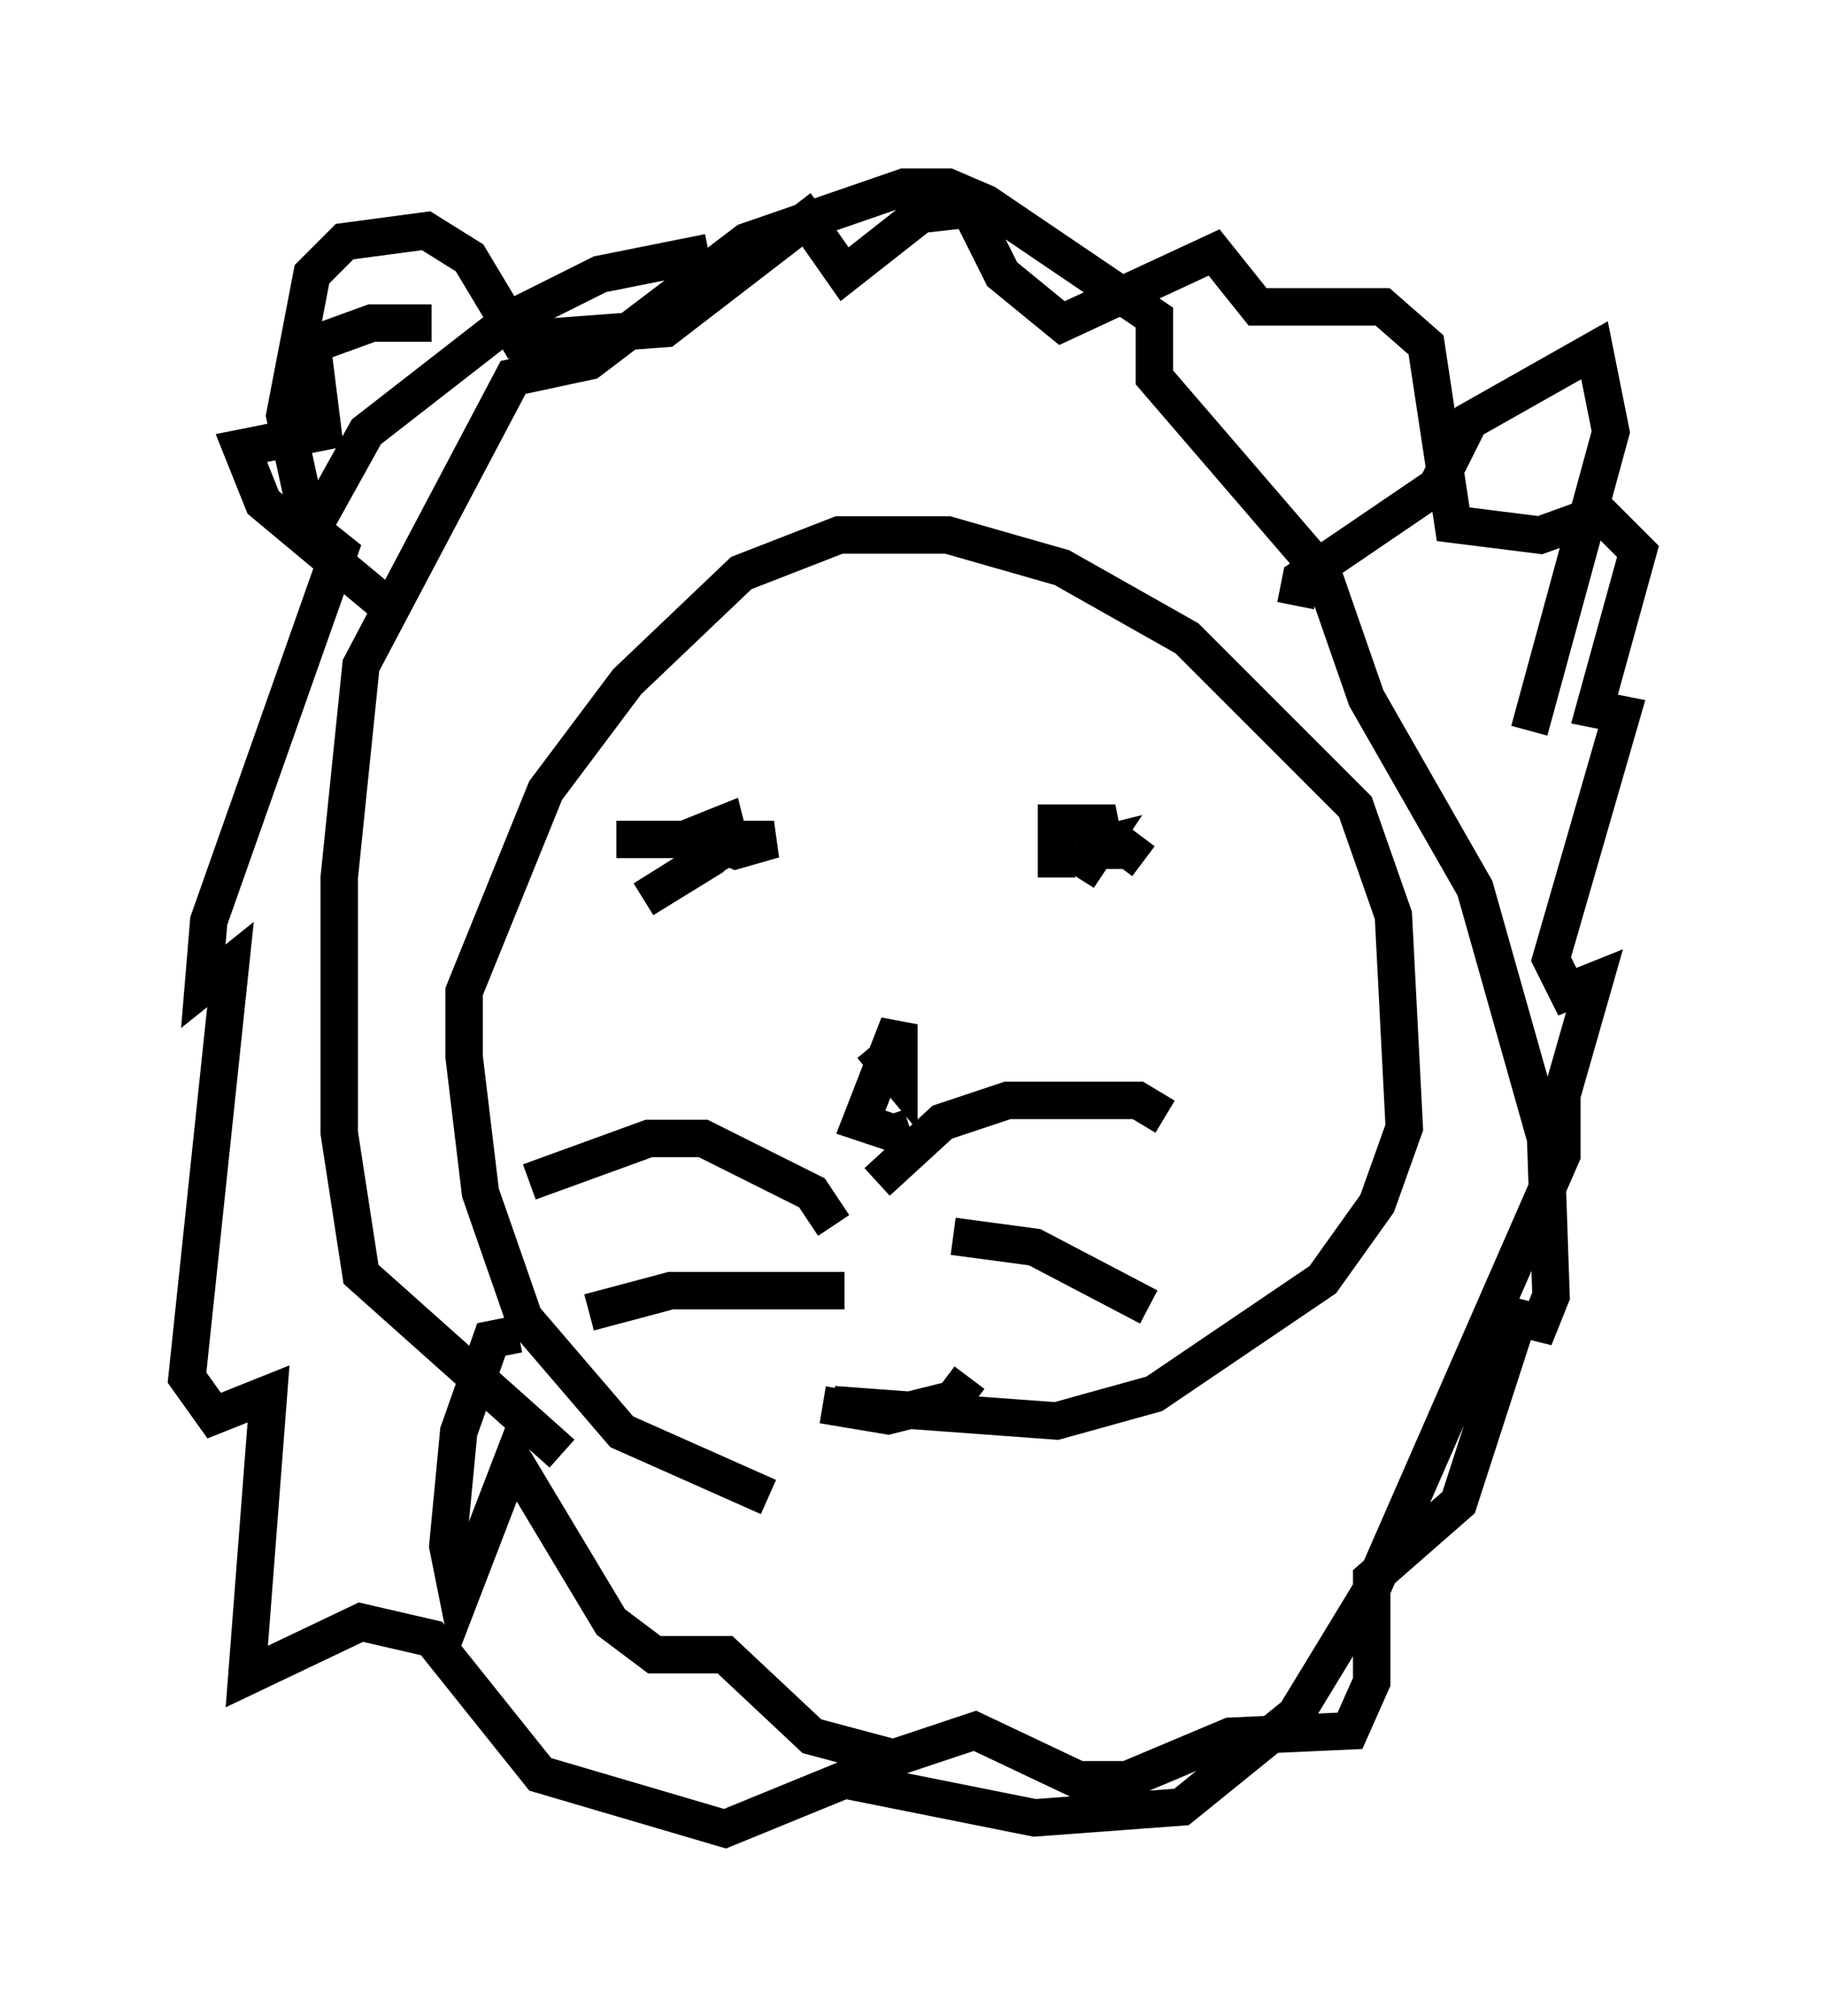 <?xml version="1.0" encoding="utf-8" ?>
<svg baseProfile="full" height="53.866" version="1.1" width="48.782" xmlns="http://www.w3.org/2000/svg" xmlns:ev="http://www.w3.org/2001/xml-events" xmlns:xlink="http://www.w3.org/1999/xlink"><defs /><rect fill="white" height="53.866" width="48.782" x="0" y="0" /><path d="M28.385, 40.006 m-7.844, 0.0 l-3.922, -1.743 -2.615, -3.05 l-1.162, -3.341 -0.436, -3.631 l0.0, -1.743 2.179, -5.374 l2.179, -2.905 3.05, -2.905 l2.615, -1.017 2.905, 0.0 l3.05, 0.872 3.341, 1.888 l4.503, 4.503 1.017, 2.905 l0.291, 5.665 -0.726, 2.034 l-1.453, 2.034 -4.503, 3.05 l-2.615, 0.726 -5.955, -0.436 m-8.425, -1.888 l-0.726, 0.145 -0.872, 2.469 l-0.291, 3.05 0.291, 1.453 l1.453, -3.777 2.615, 4.358 l1.162, 0.872 1.888, 0.0 l2.324, 2.179 2.179, 0.581 l2.179, -0.726 2.76, 1.307 l1.307, 0.0 2.76, -1.162 l3.196, -0.145 0.581, -1.307 l0.0, -2.76 2.324, -2.034 l1.598, -4.939 0.581, 0.145 l0.291, -0.726 -0.145, -4.212 l-1.888, -6.682 -2.905, -5.084 l-1.162, -3.341 -4.503, -5.229 l0.0, -1.598 -4.503, -3.05 l-1.017, -0.436 -1.162, 0.0 l-4.212, 1.453 -4.212, 3.196 l-2.034, 0.436 -4.067, 7.698 l-0.581, 5.665 0.0, 6.827 l0.581, 3.777 5.374, 4.793 m-4.503, -22.514 l-3.486, -2.905 -0.581, -1.453 l2.179, -0.436 -0.291, -2.324 l1.598, -0.581 1.598, 0.0 m23.095, 7.553 l0.145, -0.726 3.631, -2.469 l0.872, -1.743 3.341, -1.888 l0.436, 2.179 -2.179, 7.989 m-24.402, 2.905 l4.212, 0.0 -1.017, 0.291 l-1.017, -0.436 0.726, -0.291 l0.145, 0.581 -2.324, 1.453 l1.888, -1.162 m9.151, 0.581 l0.0, -1.453 1.162, 0.0 l0.145, 0.726 -0.726, 0.0 l0.581, -0.145 -0.581, 0.872 l0.436, -0.726 0.726, -0.145 l0.581, 0.436 m-7.263, 4.939 l0.726, 0.872 0.0, -1.453 l-1.017, 2.615 0.872, 0.291 l0.436, -0.145 m-2.034, 2.615 l-0.581, -0.872 -2.905, -1.453 l-1.453, 0.0 -3.196, 1.162 m9.296, 0.0 l1.743, -1.598 1.743, -0.581 l3.486, 0.0 0.726, 0.436 m-5.665, 3.196 l2.179, 0.291 3.05, 1.598 m-8.134, -0.436 l-4.648, 0.0 -2.179, 0.581 m6.246, 2.469 l1.743, 0.291 1.743, -0.436 l0.436, -0.581 m-17.575, -22.369 l-0.726, -3.341 0.726, -3.777 l0.872, -0.872 2.179, -0.291 l1.162, 0.726 1.307, 2.179 l3.922, -0.291 3.777, -2.905 l1.017, 1.453 2.034, -1.598 l1.307, -0.145 0.872, 1.743 l1.598, 1.307 4.067, -1.888 l1.162, 1.453 3.341, 0.0 l1.162, 1.017 0.726, 4.793 l2.324, 0.291 1.598, -0.581 l1.017, 1.017 -1.162, 4.212 l0.726, 0.145 -1.888, 6.536 l0.436, 0.872 0.726, -0.291 l-0.872, 3.05 0.0, 1.598 l-5.084, 11.62 -2.034, 3.341 l-3.05, 2.469 -3.922, 0.291 l-5.084, -1.017 -3.196, 1.307 l-4.939, -1.453 -2.905, -3.631 l-1.888, -0.436 -3.05, 1.453 l0.581, -7.553 -1.453, 0.581 l-0.726, -1.017 1.162, -11.039 l-0.726, 0.581 0.145, -1.743 l3.486, -9.877 -0.726, -0.581 l1.453, -2.615 3.922, -3.05 l2.324, -1.162 2.905, -0.581 " fill="none" stroke="black" stroke-width="1" /></svg>